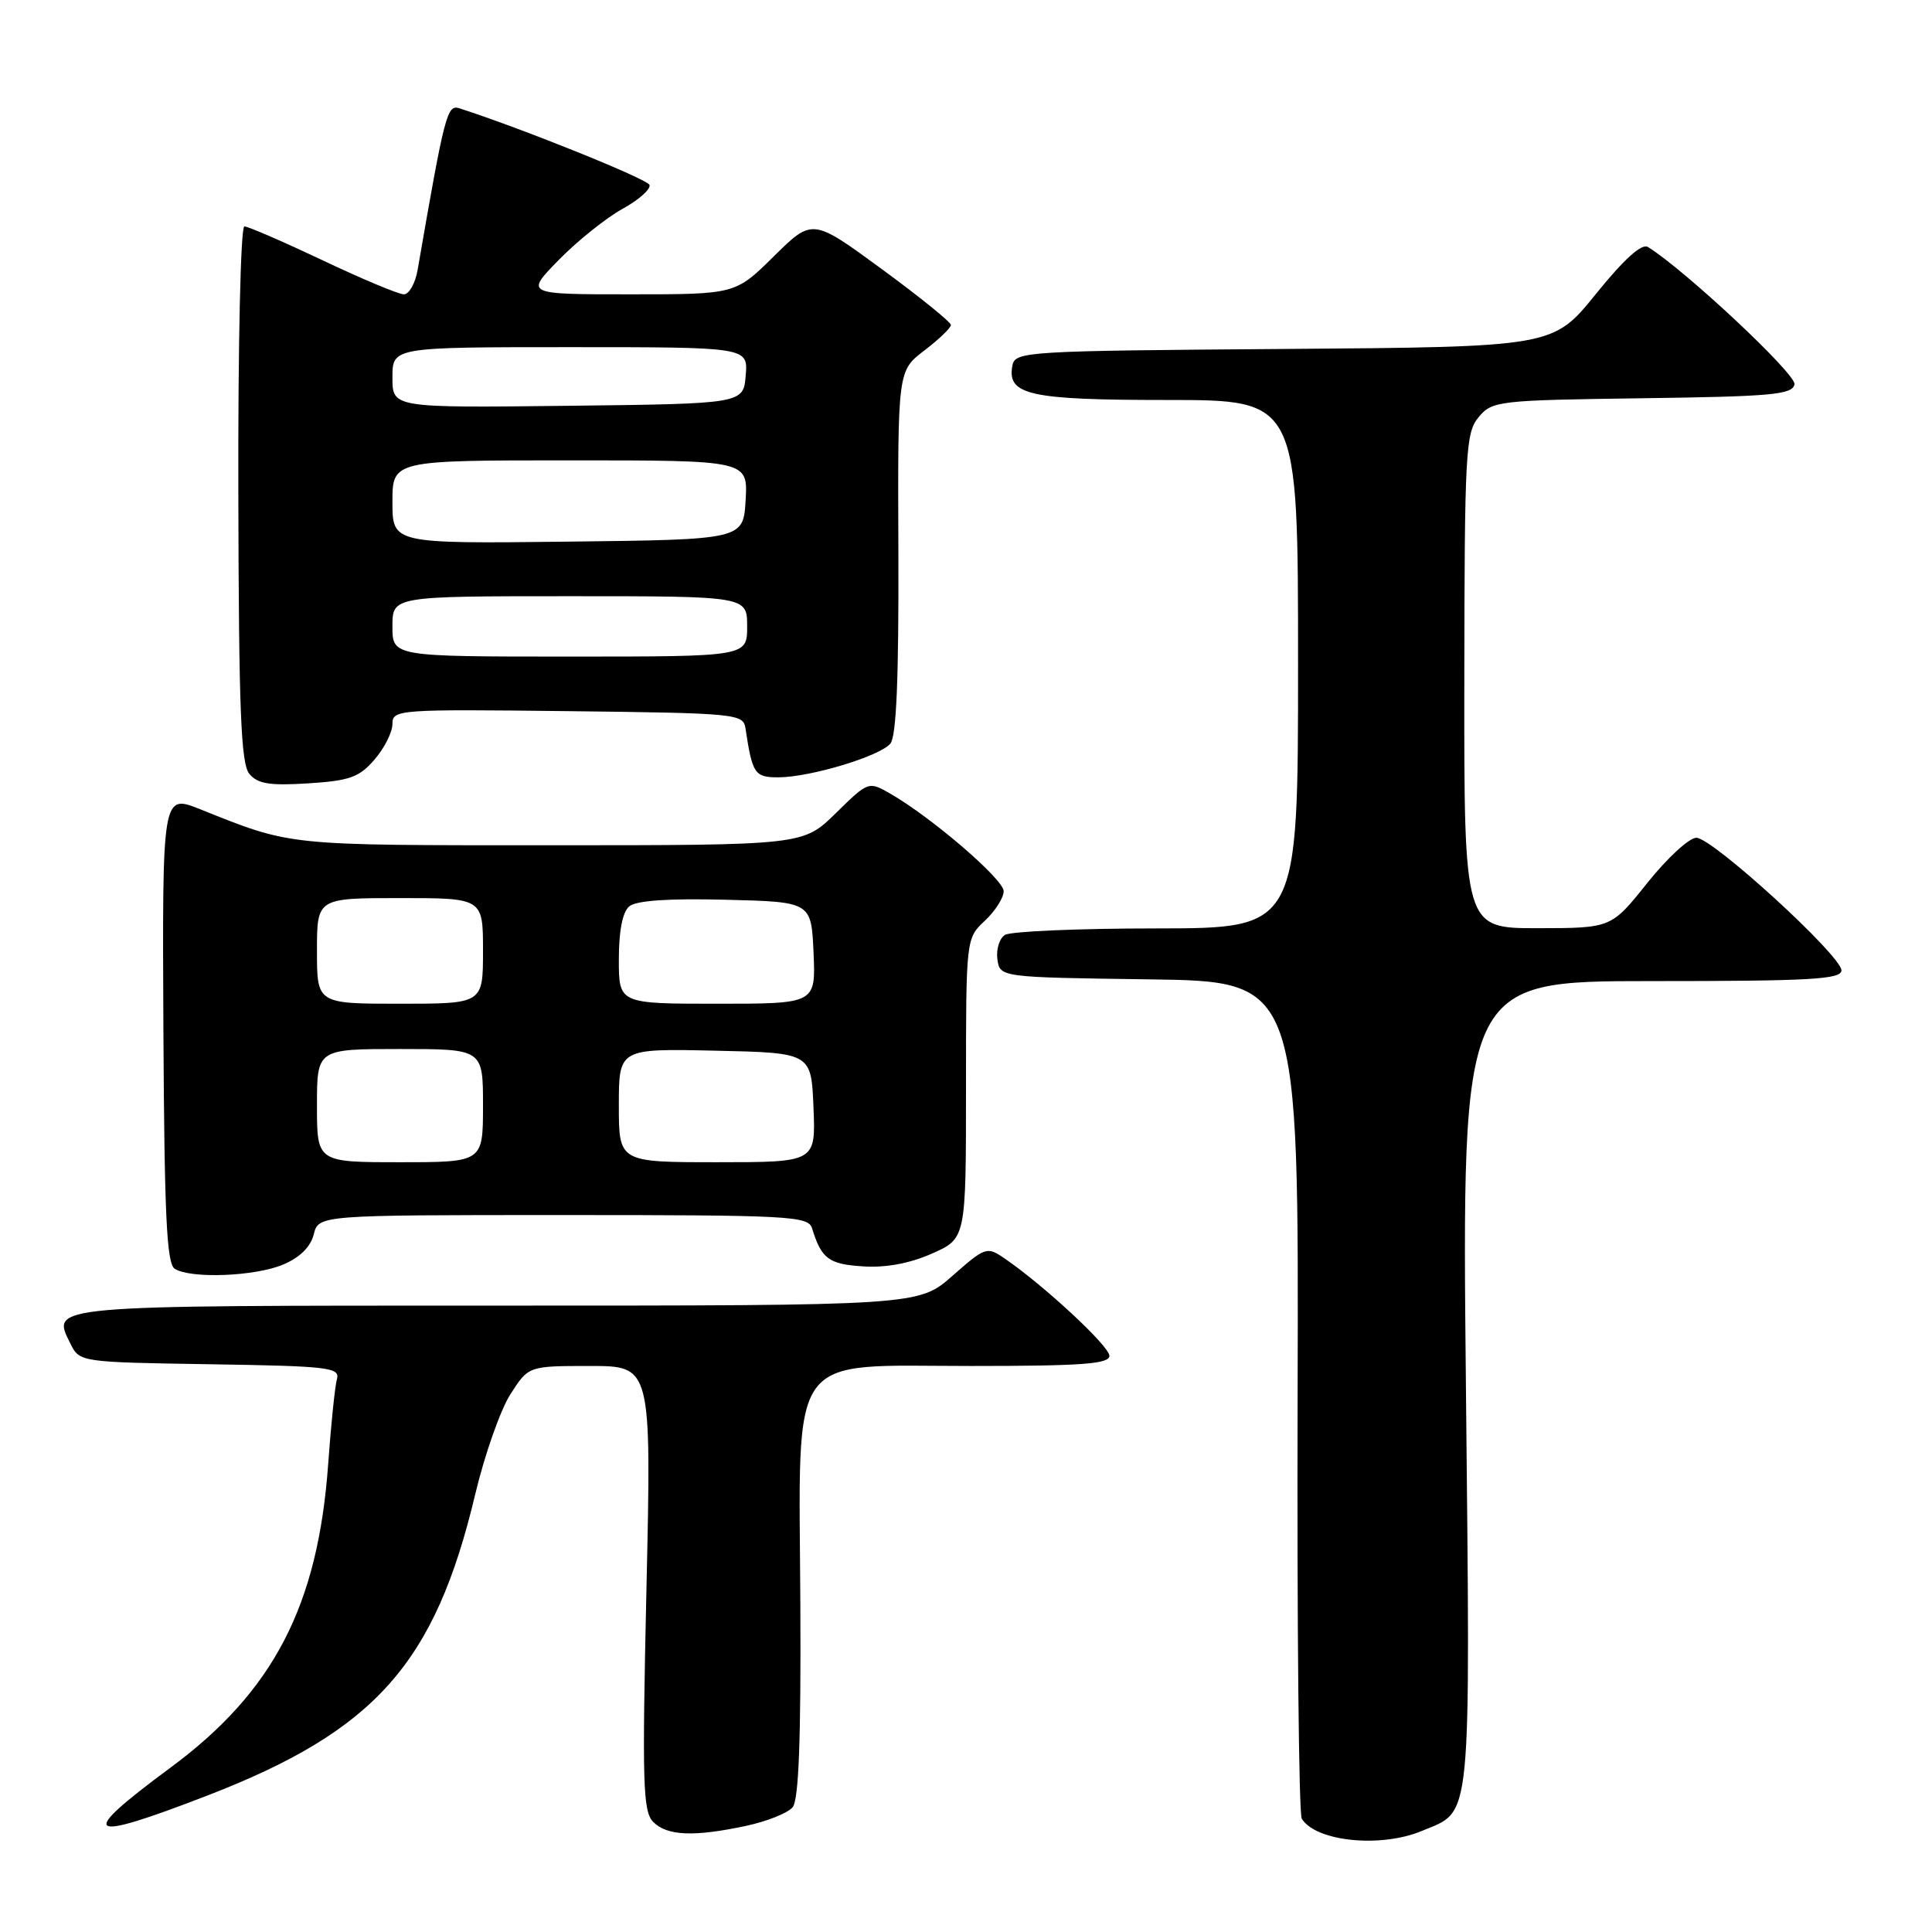 <?xml version="1.0" encoding="UTF-8" standalone="no"?>
<!DOCTYPE svg PUBLIC "-//W3C//DTD SVG 1.1//EN" "http://www.w3.org/Graphics/SVG/1.1/DTD/svg11.dtd" >
<svg xmlns="http://www.w3.org/2000/svg" xmlns:xlink="http://www.w3.org/1999/xlink" version="1.1" viewBox="0 0 256 256">
 <g >
 <path fill="currentColor"
d=" M 188.40 242.61 C 195.10 239.81 194.83 242.57 194.24 183.44 C 193.70 130.00 193.70 130.00 218.85 130.00 C 239.89 130.00 244.00 129.77 244.00 128.58 C 244.00 126.64 226.92 111.02 224.78 111.01 C 223.83 111.00 220.91 113.70 218.28 116.99 C 213.50 122.98 213.50 122.98 203.75 122.99 C 194.00 123.00 194.00 123.00 194.03 90.25 C 194.06 59.82 194.20 57.34 195.93 55.27 C 197.72 53.12 198.50 53.03 217.63 52.77 C 234.80 52.54 237.52 52.29 237.78 50.92 C 238.03 49.59 223.22 35.73 218.36 32.73 C 217.53 32.22 215.21 34.32 211.45 38.97 C 205.79 45.97 205.79 45.97 170.16 46.24 C 135.84 46.49 134.51 46.57 134.15 48.43 C 133.40 52.34 136.38 53.00 154.69 53.00 C 172.00 53.00 172.00 53.00 172.00 88.00 C 172.00 123.00 172.00 123.00 153.25 123.02 C 142.94 123.02 133.90 123.41 133.16 123.88 C 132.43 124.34 131.98 125.80 132.16 127.11 C 132.50 129.50 132.50 129.50 152.30 129.77 C 172.10 130.04 172.10 130.04 171.94 184.94 C 171.85 215.13 172.10 240.36 172.49 240.99 C 174.37 244.02 182.94 244.89 188.40 242.61 Z  M 98.89 241.93 C 101.63 241.34 104.39 240.24 105.03 239.47 C 105.84 238.48 106.14 230.57 106.05 212.55 C 105.88 178.50 104.08 181.00 128.69 181.00 C 143.39 181.00 147.00 180.73 147.00 179.65 C 147.00 178.37 138.33 170.32 133.10 166.74 C 130.77 165.15 130.56 165.22 126.21 169.05 C 121.72 173.00 121.72 173.00 65.98 173.00 C 5.90 173.00 6.78 172.92 9.33 178.04 C 10.55 180.49 10.60 180.50 27.84 180.77 C 43.65 181.02 45.08 181.19 44.64 182.77 C 44.38 183.72 43.86 188.75 43.49 193.93 C 42.15 212.76 36.25 224.13 22.58 234.23 C 10.11 243.45 11.13 244.23 27.45 237.93 C 49.73 229.32 57.63 220.44 62.97 198.00 C 64.21 192.78 66.31 186.81 67.63 184.75 C 70.03 181.00 70.03 181.00 78.18 181.00 C 86.32 181.00 86.32 181.00 85.66 210.43 C 85.08 236.43 85.18 240.04 86.57 241.43 C 88.41 243.27 91.97 243.41 98.89 241.93 Z  M 37.50 167.57 C 39.73 166.63 41.15 165.23 41.57 163.57 C 42.22 161.00 42.22 161.00 74.64 161.00 C 104.65 161.00 107.10 161.13 107.60 162.75 C 108.85 166.80 109.80 167.51 114.34 167.80 C 117.36 168.00 120.53 167.42 123.48 166.11 C 128.00 164.11 128.00 164.11 128.00 144.23 C 128.00 124.35 128.00 124.35 130.50 122.00 C 131.88 120.71 133.00 118.94 132.99 118.08 C 132.98 116.51 123.44 108.30 117.96 105.16 C 115.09 103.51 115.06 103.52 110.75 107.75 C 106.42 112.00 106.42 112.00 72.84 112.00 C 37.64 112.00 38.76 112.12 26.50 107.22 C 21.50 105.23 21.50 105.23 21.65 136.24 C 21.78 161.03 22.08 167.43 23.15 168.12 C 25.28 169.46 33.73 169.14 37.50 167.57 Z  M 49.63 100.64 C 50.94 99.13 52.00 97.01 52.00 95.93 C 52.00 94.02 52.72 93.97 75.24 94.23 C 97.60 94.49 98.49 94.58 98.78 96.50 C 99.69 102.55 99.99 103.00 103.12 103.00 C 107.32 103.00 116.58 100.21 117.98 98.53 C 118.78 97.56 119.10 89.84 119.04 73.14 C 118.95 49.14 118.95 49.14 122.47 46.45 C 124.41 44.97 126.00 43.45 126.00 43.06 C 126.00 42.68 121.87 39.34 116.82 35.64 C 107.65 28.92 107.65 28.92 102.54 33.96 C 97.44 39.00 97.44 39.00 83.51 39.00 C 69.58 39.00 69.58 39.00 74.04 34.44 C 76.49 31.94 80.28 28.90 82.46 27.69 C 84.65 26.49 86.26 25.05 86.06 24.50 C 85.77 23.71 69.11 17.00 60.87 14.35 C 59.24 13.83 58.92 15.05 55.34 35.75 C 55.03 37.54 54.21 39.00 53.52 39.00 C 52.83 39.00 47.99 36.98 42.77 34.50 C 37.54 32.03 32.87 30.00 32.38 30.00 C 31.89 30.00 31.53 45.51 31.58 65.44 C 31.64 94.03 31.92 101.20 33.04 102.54 C 34.14 103.87 35.72 104.12 40.84 103.80 C 46.35 103.45 47.61 102.99 49.63 100.64 Z  M 42.00 146.50 C 42.00 139.00 42.00 139.00 53.00 139.00 C 64.00 139.00 64.00 139.00 64.00 146.50 C 64.00 154.00 64.00 154.00 53.00 154.00 C 42.00 154.00 42.00 154.00 42.00 146.50 Z  M 82.00 146.47 C 82.00 138.94 82.00 138.94 94.75 139.22 C 107.50 139.50 107.50 139.50 107.79 146.75 C 108.09 154.00 108.09 154.00 95.04 154.00 C 82.00 154.00 82.00 154.00 82.00 146.47 Z  M 42.00 126.00 C 42.00 119.00 42.00 119.00 53.00 119.00 C 64.00 119.00 64.00 119.00 64.00 126.00 C 64.00 133.00 64.00 133.00 53.00 133.00 C 42.00 133.00 42.00 133.00 42.00 126.00 Z  M 82.00 127.12 C 82.00 123.32 82.49 120.84 83.39 120.09 C 84.32 119.32 88.63 119.03 96.14 119.22 C 107.50 119.50 107.50 119.50 107.80 126.25 C 108.09 133.00 108.09 133.00 95.05 133.00 C 82.00 133.00 82.00 133.00 82.00 127.12 Z  M 52.00 83.00 C 52.00 79.00 52.00 79.00 75.50 79.00 C 99.00 79.00 99.00 79.00 99.00 83.00 C 99.00 87.00 99.00 87.00 75.50 87.00 C 52.00 87.00 52.00 87.00 52.00 83.00 Z  M 52.00 66.52 C 52.00 61.00 52.00 61.00 75.55 61.00 C 99.10 61.00 99.10 61.00 98.80 66.25 C 98.50 71.50 98.50 71.50 75.25 71.77 C 52.00 72.04 52.00 72.04 52.00 66.52 Z  M 52.00 50.02 C 52.00 46.00 52.00 46.00 75.56 46.00 C 99.12 46.00 99.12 46.00 98.81 49.75 C 98.50 53.50 98.50 53.50 75.25 53.77 C 52.00 54.04 52.00 54.04 52.00 50.02 Z "/>
</g>
</svg>